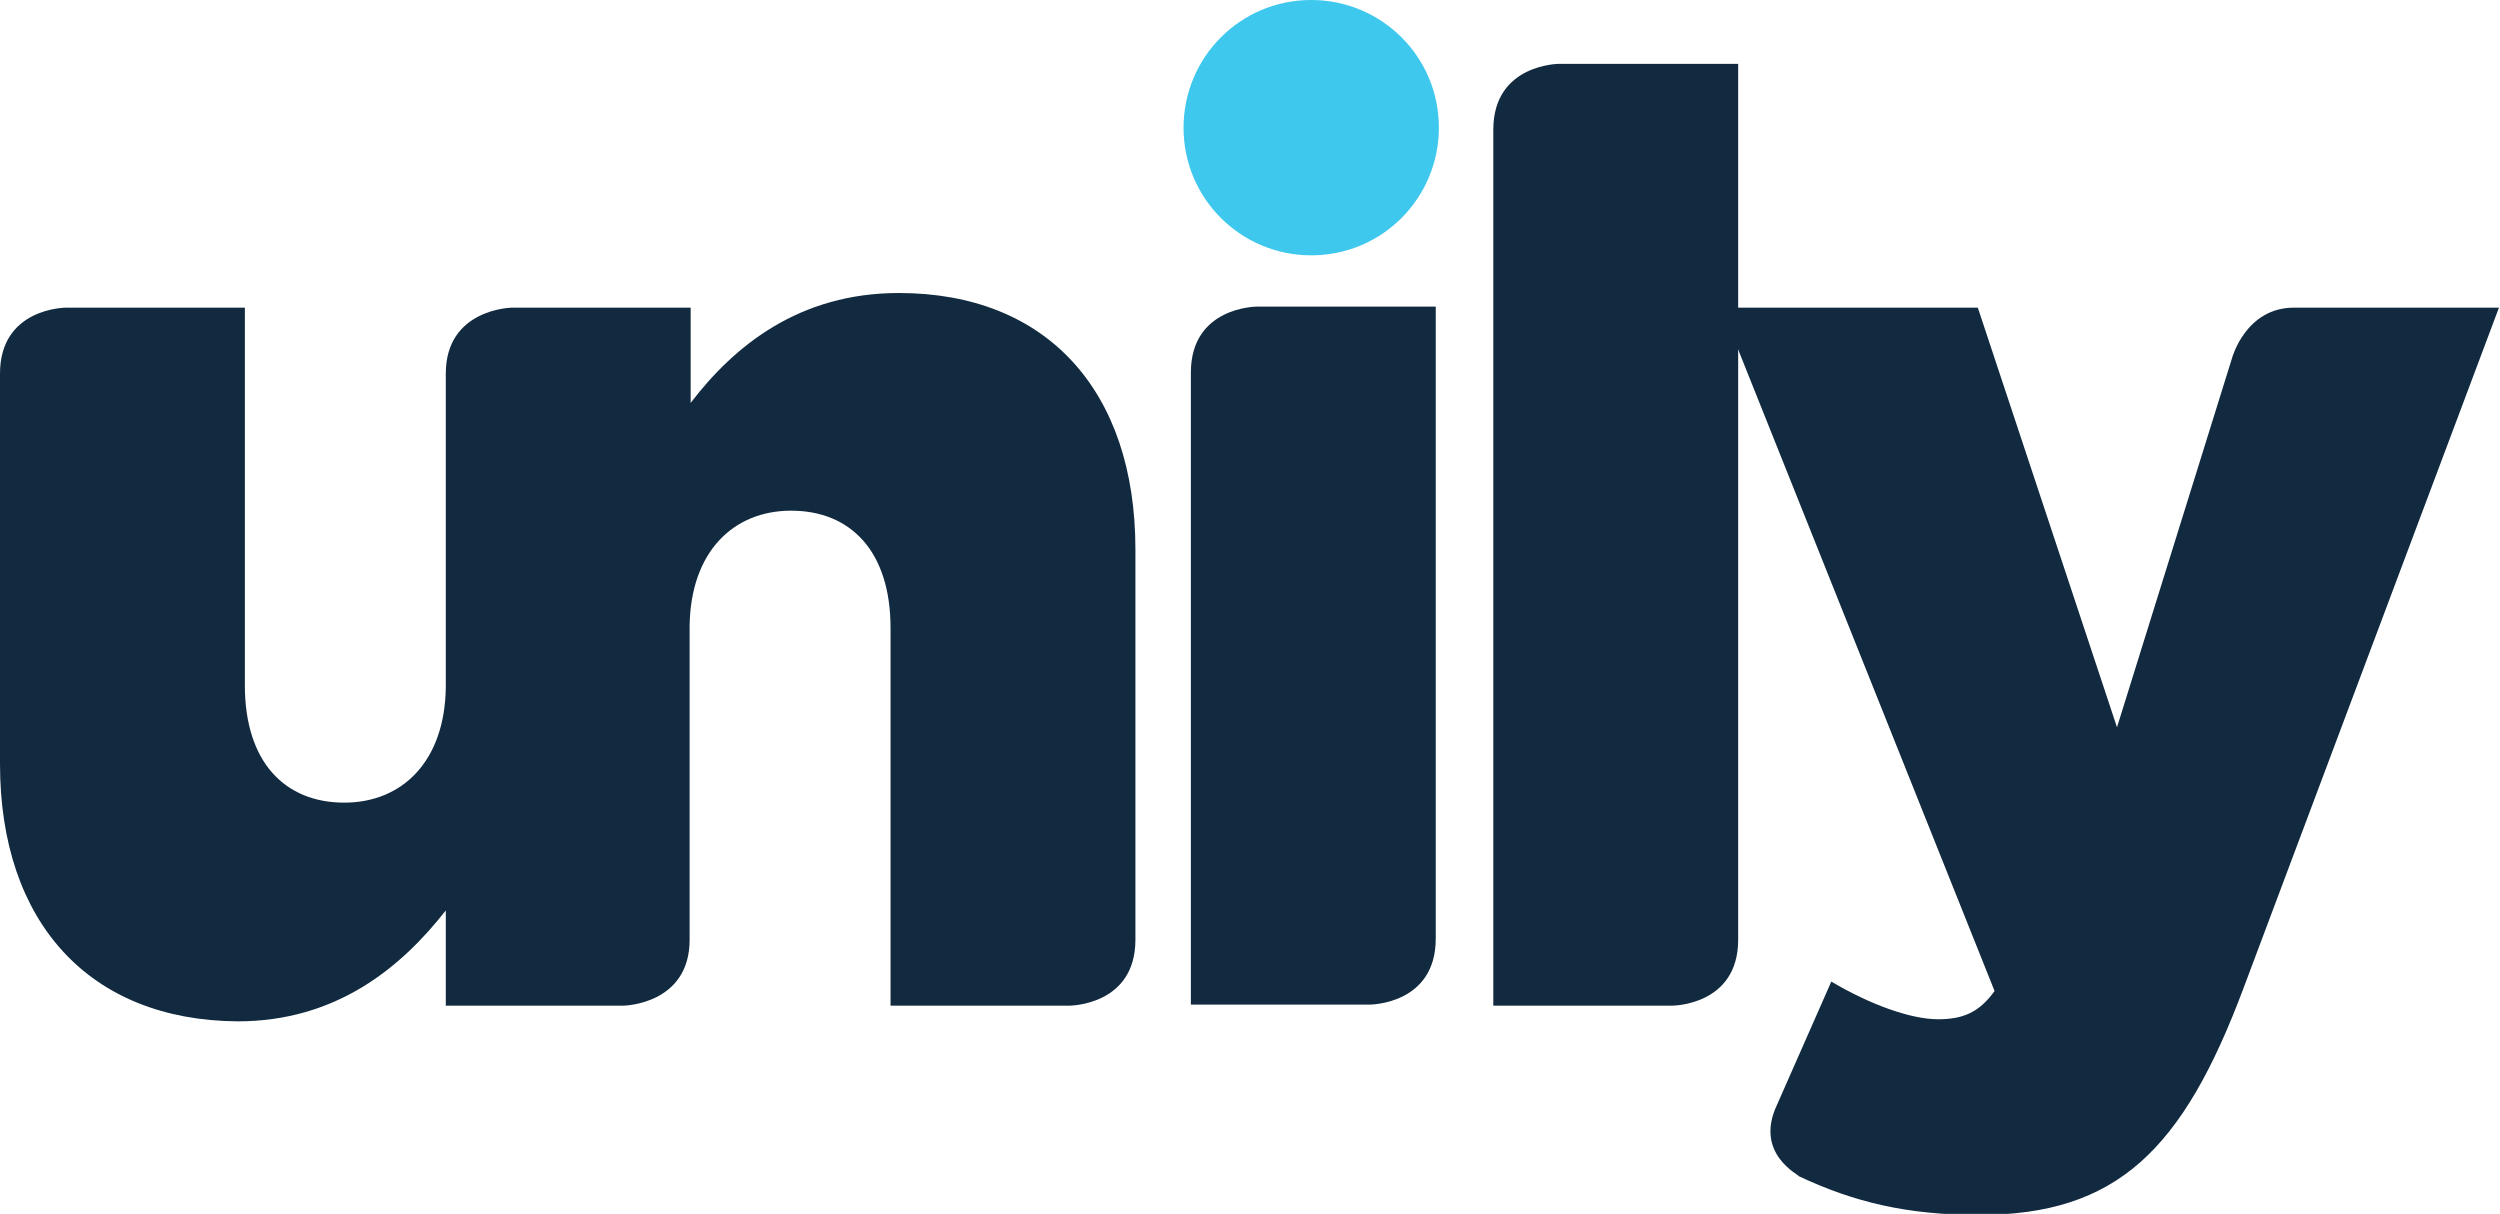 <?xml version="1.0" encoding="utf-8"?>
<!-- Generator: Adobe Illustrator 24.1.0, SVG Export Plug-In . SVG Version: 6.00 Build 0)  -->
<svg version="1.1" id="Layer_1" xmlns="http://www.w3.org/2000/svg" xmlns:xlink="http://www.w3.org/1999/xlink" x="0px" y="0px"
	 viewBox="0 0 238.9 116" style="enable-background:new 0 0 238.9 116;" xml:space="preserve">
<style type="text/css">
	.st0{fill:#3EC8ED;}
	.st1{fill:#112A3F;}
</style>
<path class="st0" d="M137.5,12.2c0,6.7-5.4,12.2-12.2,12.2c-6.7,0-12.2-5.4-12.2-12.2c0-6.7,5.4-12.2,12.2-12.2
	C132,0,137.5,5.4,137.5,12.2z"/>
<g>
	<g>
		<path class="st1" d="M169.8,105.6c1.9-4.3,5.2-11.8,5.2-11.8c3.7,2.2,7.6,3.6,10.2,3.6c2.3,0,3.9-0.6,5.4-2.7l-26.1-65.3H189
			l13.3,40.1l11-35.3c0,0,1.3-4.8,5.9-4.8c2.7,0,19.6,0,19.6,0l-24.4,65c-5.8,15.5-12.1,21.7-25.3,21.7c-6.8,0-11.9-1.2-17.2-3.7
			C172,112.3,167.6,110.3,169.8,105.6z"/>
	</g>
	<path class="st1" d="M108.5,52.5c0,0,0,32.9,0,37.3c0,6.3-6.3,6.3-6.3,6.3H85.1V60c0-7.3-3.8-11.2-9.5-11.2c-5.5,0-9.6,3.9-9.7,11
		c0,0.1,0,0.2,0,0.2v29.8c0,6.2-6.3,6.3-6.3,6.3h-17c0,0,0-3.6,0-9.1c-4.3,5.5-10.5,10.6-19.9,10.6C8.5,97.5,0,88.1,0,73
		c0,0,0-32.9,0-37.3c0-6.3,6.3-6.3,6.3-6.3h17.1v36.1c0,7.3,3.8,11.2,9.5,11.2c5.5,0,9.6-3.9,9.7-11c0-0.1,0-0.2,0-0.2V35.7
		c0-6.2,6.3-6.3,6.3-6.3H66v9.1C70.2,33,76.4,28,85.9,28C100,28,108.5,37.3,108.5,52.5z"/>
	<path class="st1" d="M113.8,72.9c0,0,0-32.9,0-37.3c0-6.3,6.3-6.3,6.3-6.3h17.1v23.1c0,0,0,32.9,0,37.3c0,6.3-6.3,6.3-6.3,6.3
		h-17.1C113.8,96,113.8,72.9,113.8,72.9z"/>
	<path class="st1" d="M142.7,49.7c0,0,0-32.9,0-37.3c0-6.3,6.3-6.3,6.3-6.3h17.1v23.1c0,0,0,56.2,0,60.6c0,6.3-6.3,6.3-6.3,6.3
		h-17.1V49.7z"/>
</g>
</svg>
